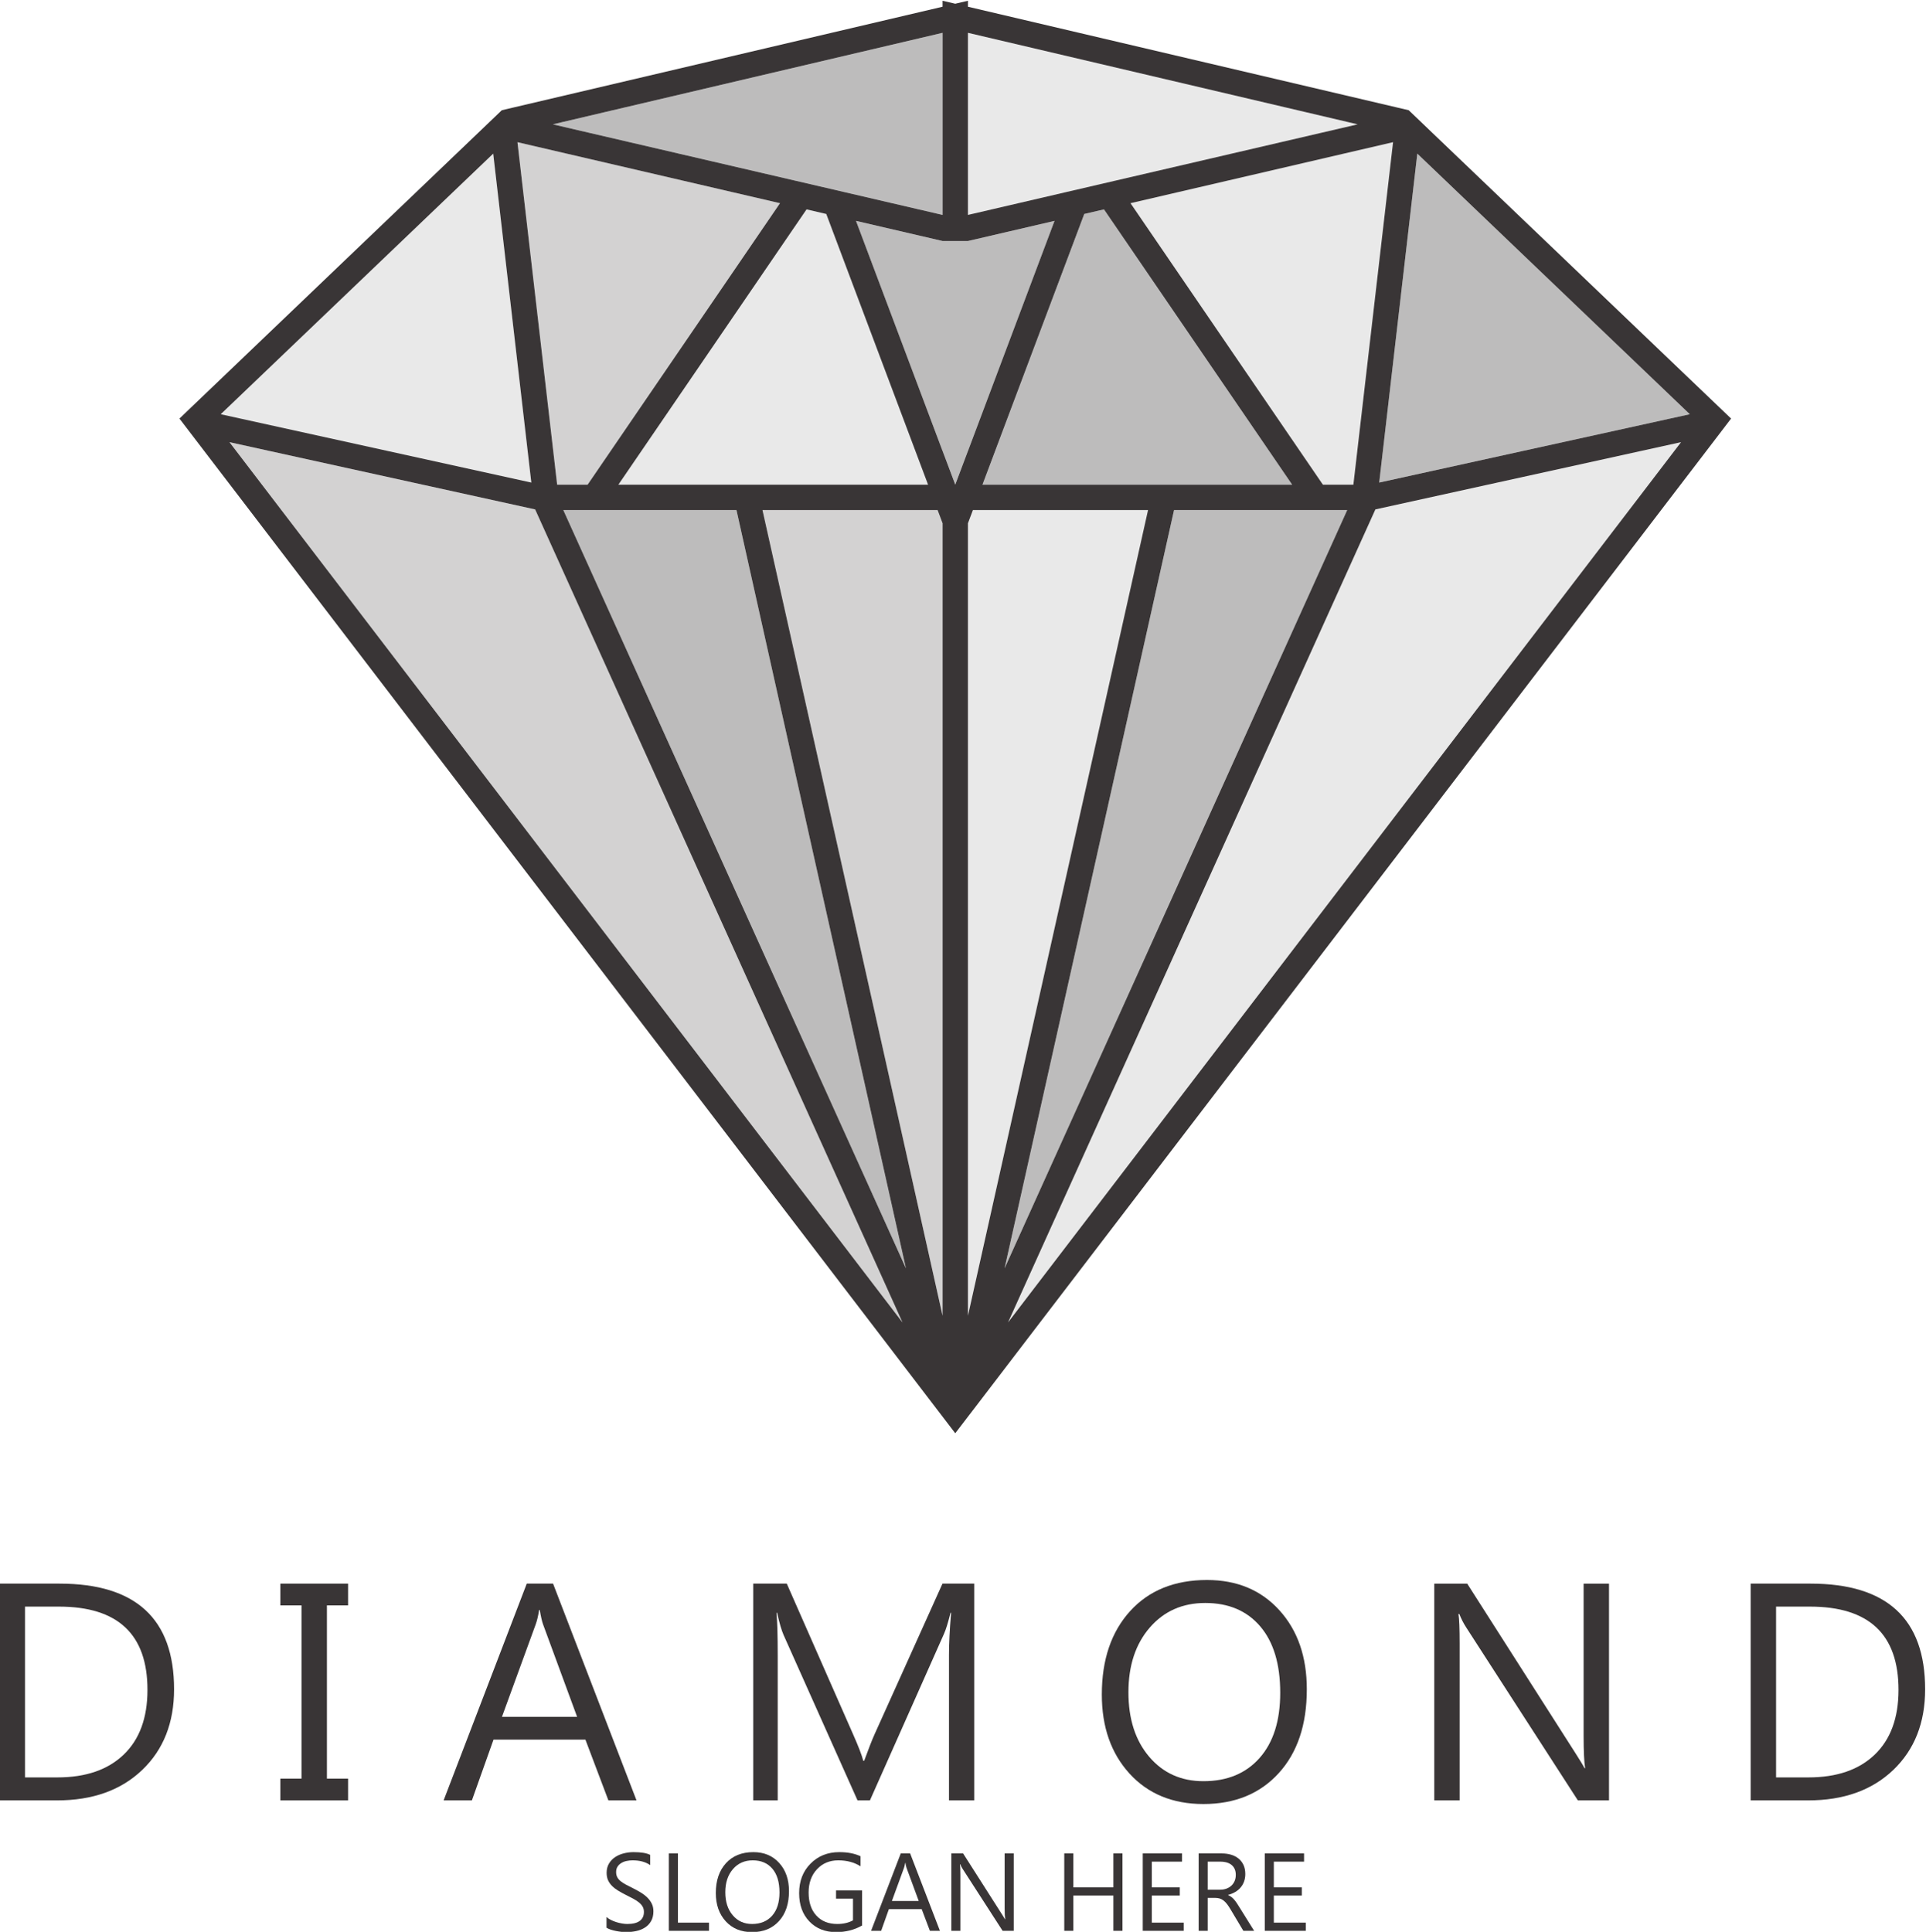 <?xml version="1.0" encoding="UTF-8" standalone="no"?>
<!-- Created with Inkscape (http://www.inkscape.org/) -->

<svg
   version="1.1"
   viewBox="0 0 1025.495 1028.693"
   sodipodi:docname="svg.svg"
   inkscape:version="1.1.2 (0a00cf5339, 2022-02-04)"
   id="svg1117"
   xmlns:inkscape="http://www.inkscape.org/namespaces/inkscape"
   xmlns:sodipodi="http://sodipodi.sourceforge.net/DTD/sodipodi-0.dtd"
   xmlns="http://www.w3.org/2000/svg"
   xmlns:svg="http://www.w3.org/2000/svg">
  <defs
     id="defs6" />
  <sodipodi:namedview
     id="namedview4"
     pagecolor="#ffffff"
     bordercolor="#666666"
     borderopacity="1.0"
     inkscape:pageshadow="2"
     inkscape:pageopacity="0.0"
     inkscape:pagecheckerboard="0"
     showgrid="false"
     fit-margin-top="0"
     fit-margin-left="0"
     fit-margin-right="0"
     fit-margin-bottom="0"
     inkscape:zoom="0.33712499"
     inkscape:cx="508.7134"
     inkscape:cy="277.34521"
     inkscape:window-width="3440"
     inkscape:window-height="1369"
     inkscape:window-x="0"
     inkscape:window-y="34"
     inkscape:window-maximized="1"
     inkscape:current-layer="g10" />
  <g
     id="g8"
     inkscape:groupmode="layer"
     inkscape:label="ink_ext_XXXXXX"
     transform="matrix(1.333,0,0,-1.333,-824.372,1610.507)">
    <g
       id="g10"
       transform="scale(0.1)">
      <path
         d="m 6678.55,5072.8 c -63.2,-60.8 -151.56,-91.2 -265.08,-91.2 h -129.22 v 682.3 h 135.25 c 235.9,0 353.86,-110.9 353.86,-332.7 0,-111.5 -31.61,-197.7 -94.81,-258.4 z m -256.63,682.9 h -239.13 v -865.9 h 229.47 c 142.1,0 255.52,40.6 340.27,121.7 84.74,81.1 127.11,188.5 127.11,322.1 0,281.4 -152.58,422.1 -457.72,422.1"
         style="fill:#393536;fill-opacity:1;fill-rule:nonzero;stroke:none"
         id="path14" />
      <path
         d="m 7304.14,5668.8 h 84.53 v -692 h -84.53 v -87 h 270.52 v 87 h -84.53 v 692 h 84.53 v 86.9 h -270.52 v -86.9"
         style="fill:#393536;fill-opacity:1;fill-rule:nonzero;stroke:none"
         id="path16" />
      <path
         d="m 8189.38,5223.7 134.65,369 c 5.23,14.1 9.86,33.4 13.89,57.9 h 2.41 c 4.43,-26.5 8.86,-45.8 13.29,-57.9 l 135.86,-369 z m 537.42,-333.9 -333.32,865.9 h -105.07 l -332.12,-865.9 h 112.92 l 86.35,242.7 h 367.14 l 91.78,-242.7 h 112.32"
         style="fill:#393536;fill-opacity:1;fill-rule:nonzero;stroke:none"
         id="path18" />
      <path
         d="m 9974.94,4889.8 h 100.86 v 865.9 h -126.83 l -271.13,-601.4 c -10.47,-23.4 -24.35,-58.8 -41.66,-106.3 h -3.62 c -6.04,23 -19.33,57.6 -39.85,103.9 l -265.7,603.8 h -134.05 v -865.9 h 97.82 v 579.7 c 0,78.5 -1.61,135 -4.83,169.7 h 2.42 c 8.85,-39.9 17.51,-69.5 25.97,-88.8 l 295.27,-660.6 h 49.52 l 295.88,665.4 c 7.65,16.9 16.31,44.9 25.97,84 h 2.41 c -5.65,-66.5 -8.45,-122.6 -8.45,-168.5 v -580.9"
         style="fill:#393536;fill-opacity:1;fill-rule:nonzero;stroke:none"
         id="path20" />
      <path
         d="m 11215.8,5059.5 c -54.7,-62 -129.6,-93 -224.6,-93 -89,0 -161.1,32.5 -216.5,97.5 -55.3,65 -83,150.9 -83,257.5 0,106.7 28.4,192.9 85.1,258.5 56.8,65.6 130.7,98.4 221.7,98.4 93.3,0 166.6,-31.2 219.8,-93.6 53.1,-62.4 79.7,-150.7 79.7,-265.1 0,-111.5 -27.4,-198.2 -82.2,-260.2 z m -210.1,710.7 c -129.6,0 -232.1,-41.5 -307.4,-124.4 -75.2,-82.9 -112.9,-194 -112.9,-333.3 0,-129.6 37,-234.9 110.8,-315.8 73.9,-80.9 172.2,-121.4 295,-121.4 125.6,0 225.9,41.1 300.7,123.2 74.9,82.1 112.3,193.8 112.3,335.1 0,130 -36.5,235.3 -109.6,315.8 -73,80.5 -169.3,120.8 -288.9,120.8"
         style="fill:#393536;fill-opacity:1;fill-rule:nonzero;stroke:none"
         id="path22" />
      <path
         d="m 12509.9,5145.8 c 0,-60 2,-102.4 6,-127.4 h -2.4 c -5.2,10.5 -16.9,29.8 -35,58 l -433.6,679.3 h -131.6 v -865.9 h 101.4 v 625.6 c 0,60.8 -1.6,100.4 -4.8,118.9 h 3.6 c 7.3,-18.9 16.5,-37 27.8,-54.3 l 445.6,-690.2 h 124.4 v 865.9 h -101.4 v -609.9"
         style="fill:#393536;fill-opacity:1;fill-rule:nonzero;stroke:none"
         id="path24" />
      <path
         d="m 13672.9,5072.8 c -63.2,-60.8 -151.6,-91.2 -265.1,-91.2 h -129.2 v 682.3 h 135.2 c 235.9,0 353.9,-110.9 353.9,-332.7 0,-111.5 -31.6,-197.7 -94.8,-258.4 z m -256.6,682.9 h -239.2 v -865.9 h 229.5 c 142.1,0 255.5,40.6 340.3,121.7 84.7,81.1 127.1,188.5 127.1,322.1 0,281.4 -152.6,422.1 -457.7,422.1"
         style="fill:#393536;fill-opacity:1;fill-rule:nonzero;stroke:none"
         id="path26" />
      <path
         d="m 8769.96,4501.8 c -7.47,7.3 -16.17,14 -26.09,20 -9.91,6.1 -20.4,11.8 -31.47,17.3 -10.78,5.3 -20.3,10.2 -28.56,14.6 -8.27,4.5 -15.28,9.1 -21.02,13.8 -5.75,4.8 -10.1,10 -13.04,15.8 -2.95,5.7 -4.42,12.5 -4.42,20.4 0,8.5 1.94,15.7 5.82,21.6 3.88,5.9 8.91,10.7 15.09,14.4 6.18,3.8 13.22,6.5 21.12,8.1 7.91,1.7 15.81,2.5 23.72,2.5 28.59,0 52.02,-6.3 70.27,-19 v 40.8 c -13.94,7.3 -36.14,11 -66.61,11 -13.36,0 -26.48,-1.7 -39.34,-5 -12.86,-3.3 -24.33,-8.3 -34.39,-15.1 -10.05,-6.7 -18.17,-15.3 -24.35,-25.7 -6.18,-10.5 -9.27,-22.7 -9.27,-36.8 0,-11.5 1.97,-21.5 5.92,-30.1 3.96,-8.5 9.38,-16.2 16.28,-22.9 6.9,-6.8 15.02,-13 24.36,-18.6 9.34,-5.6 19.4,-11.1 30.18,-16.6 10.21,-5.1 19.73,-10.1 28.56,-14.7 8.84,-4.7 16.49,-9.6 22.96,-14.7 6.47,-5.1 11.54,-10.7 15.2,-16.9 3.67,-6.2 5.5,-13.5 5.5,-21.8 0,-15.5 -5.5,-27.4 -16.49,-35.7 -11,-8.2 -27.63,-12.4 -49.91,-12.4 -6.46,0 -13.51,0.7 -21.12,2 -7.62,1.3 -15.2,3.1 -22.75,5.5 -7.54,2.3 -14.73,5.3 -21.55,8.7 -6.83,3.5 -12.69,7.3 -17.57,11.6 v -42.6 c 4.02,-2.8 9.37,-5.2 16.06,-7.5 6.68,-2.2 13.76,-4.1 21.23,-5.6 7.47,-1.5 14.8,-2.6 21.99,-3.4 7.18,-0.8 13.22,-1.2 18.11,-1.2 14.65,0 28.59,1.5 41.82,4.4 13.22,2.9 24.89,7.7 35.03,14.3 10.13,6.6 18.17,15.2 24.14,25.8 5.96,10.6 8.95,23.5 8.95,38.7 0,11.5 -2.2,21.7 -6.58,30.6 -4.38,8.9 -10.31,17 -17.78,24.4"
         style="fill:#393536;fill-opacity:1;fill-rule:nonzero;stroke:none"
         id="path28" />
      <path
         d="m 8892.19,4677.9 h -36.22 v -309.1 h 160.39 v 32.7 h -124.17 v 276.4"
         style="fill:#393536;fill-opacity:1;fill-rule:nonzero;stroke:none"
         id="path30" />
      <path
         d="m 9268.57,4429.3 c -19.55,-22.1 -46.28,-33.2 -80.19,-33.2 -31.76,0 -57.53,11.6 -77.28,34.9 -19.77,23.2 -29.64,53.8 -29.64,91.9 0,38.1 10.13,68.8 30.39,92.3 20.26,23.4 46.64,35.1 79.12,35.1 33.34,0 59.49,-11.1 78.46,-33.4 18.97,-22.3 28.46,-53.8 28.46,-94.7 0,-39.8 -9.77,-70.7 -29.32,-92.9 z m -75.02,253.8 c -46.27,0 -82.85,-14.8 -109.72,-44.4 -26.88,-29.7 -40.31,-69.3 -40.31,-119 0,-46.3 13.18,-83.9 39.55,-112.8 26.37,-28.9 61.48,-43.3 105.31,-43.3 44.84,0 80.62,14.6 107.35,44 26.73,29.3 40.1,69.2 40.1,119.6 0,46.4 -13.04,84 -39.13,112.7 -26.08,28.8 -60.46,43.2 -103.15,43.2"
         style="fill:#393536;fill-opacity:1;fill-rule:nonzero;stroke:none"
         id="path32" />
      <path
         d="m 9523.81,4497.2 h 67.68 v -86.6 c -17.67,-9.6 -38.58,-14.5 -62.73,-14.5 -35.21,0 -63.09,11.2 -83.64,33.6 -20.55,22.3 -30.82,53 -30.82,92.1 0,38 11.06,68.9 33.2,92.7 22.12,23.9 50.51,35.8 85.15,35.8 34.2,0 63.81,-7.9 88.81,-23.7 v 40.1 c -22.85,10.9 -51.09,16.4 -84.72,16.4 -46.42,0 -84.75,-15.4 -115.01,-46.1 -30.25,-30.6 -45.37,-69.9 -45.37,-117.8 0,-46.8 13.61,-84.5 40.85,-112.9 27.23,-28.5 62.91,-42.7 107.03,-42.7 37.94,0 72.43,8.7 103.47,26.3 V 4530 h -103.9 v -32.8"
         style="fill:#393536;fill-opacity:1;fill-rule:nonzero;stroke:none"
         id="path34" />
      <path
         d="m 9746.92,4488 48.08,131.7 c 1.86,5 3.52,11.9 4.95,20.7 h 0.87 c 1.57,-9.5 3.15,-16.4 4.74,-20.7 l 48.5,-131.7 z m 35.36,189.9 -118.57,-309.1 h 40.31 l 30.83,86.6 h 131.07 l 32.76,-86.6 h 40.1 l -118.99,309.1 h -37.51"
         style="fill:#393536;fill-opacity:1;fill-rule:nonzero;stroke:none"
         id="path36" />
      <path
         d="m 10197.2,4460.2 c 0,-21.5 0.8,-36.6 2.2,-45.5 h -0.9 c -1.8,3.7 -6,10.6 -12.5,20.7 l -154.7,242.5 h -47.04 v -309.1 h 36.24 v 223.3 c 0,21.7 -0.6,35.8 -1.7,42.5 h 1.2 c 2.6,-6.8 5.9,-13.3 10,-19.4 l 159.1,-246.4 h 44.4 v 309.1 h -36.3 v -217.7"
         style="fill:#393536;fill-opacity:1;fill-rule:nonzero;stroke:none"
         id="path38" />
      <path
         d="m 10631.6,4542.3 h -159.9 v 135.6 h -36.3 v -309.1 h 36.3 v 140.9 h 159.9 v -140.9 h 36.2 v 309.1 h -36.2 v -135.6"
         style="fill:#393536;fill-opacity:1;fill-rule:nonzero;stroke:none"
         id="path40" />
      <path
         d="m 10785.1,4509.7 h 111.7 v 32.6 h -111.7 v 102.8 h 120.7 v 32.8 h -156.9 v -309.1 h 163.8 v 32.7 h -127.6 v 108.2"
         style="fill:#393536;fill-opacity:1;fill-rule:nonzero;stroke:none"
         id="path42" />
      <path
         d="m 11082.7,4537.1 c -7.7,-2.7 -16.1,-4.1 -25.1,-4.1 h -49.2 v 112.1 h 49.6 c 20.3,0 35.8,-4.6 46.5,-13.9 10.7,-9.3 16,-22.2 16,-38.7 0,-9.2 -1.5,-17.5 -4.7,-24.9 -3.2,-7.4 -7.6,-13.6 -13.2,-18.7 -5.6,-5.1 -12.2,-9.1 -19.9,-11.8 z m 41.8,-57.6 c -3.4,5.1 -6.8,9.6 -10.2,13.6 -3.5,4.1 -7.1,7.6 -10.9,10.5 -3.8,2.9 -8.3,5.6 -13.5,7.9 v 0.8 c 10.5,2.8 20,6.6 28.4,11.6 8.4,4.9 15.6,10.9 21.5,18 6,7 10.6,15 13.8,24 3.3,9 4.9,18.9 4.9,29.6 0,13.8 -2.4,25.9 -7.1,36.1 -4.8,10.3 -11.4,18.9 -19.8,25.8 -8.4,6.9 -18.3,12 -29.7,15.4 -11.4,3.4 -23.9,5.1 -37.4,5.1 h -92.3 v -309.1 h 36.2 v 131.5 h 29.8 c 6.7,0 12.8,-0.9 18.2,-2.5 5.4,-1.7 10.4,-4.3 15.1,-7.9 4.7,-3.6 9.2,-8.2 13.7,-13.9 4.4,-5.7 9,-12.5 13.8,-20.6 l 51.7,-86.6 h 43.1 l -58,92.9 c -4.1,6.7 -7.9,12.7 -11.3,17.8"
         style="fill:#393536;fill-opacity:1;fill-rule:nonzero;stroke:none"
         id="path44" />
      <path
         d="m 11272.5,4509.7 h 111.7 v 32.6 h -111.7 v 102.8 h 120.7 v 32.8 h -156.9 v -309.1 h 163.8 v 32.7 h -127.6 v 108.2"
         style="fill:#393536;fill-opacity:1;fill-rule:nonzero;stroke:none"
         id="path46" />
      <path
         d="m 10050.7,11119.1 h -101.44 l -345.75,80.4 345.98,-919.5 50.51,-134.3 50.5,134.3 346,919.5 -345.8,-80.4"
         style="fill:#bdbcbc;fill-opacity:1;fill-rule:nonzero;stroke:none"
         id="path48" />
      <path
         d="m 9949.26,10280 h 0.23 l -345.98,919.5 z"
         style="fill:#393536;fill-opacity:1;fill-rule:nonzero;stroke:none"
         id="path50" />
      <path
         d="m 10396.5,11199.5 -346,-919.5 h 0.2 z"
         style="fill:#393536;fill-opacity:1;fill-rule:nonzero;stroke:none"
         id="path52" />
      <path
         d="m 8654.4,10145.7 h 1236.9 l -406.59,1081.4 -78.67,18.3 -751.64,-1099.7"
         style="fill:#e9e9e9;fill-opacity:1;fill-rule:nonzero;stroke:none"
         id="path54" />
      <path
         d="m 8154.39,11468.1 -1088.35,-1041 1240.6,-273 z"
         style="fill:#e9e9e9;fill-opacity:1;fill-rule:nonzero;stroke:none"
         id="path56" />
      <path
         d="m 8319,10047.5 -1218.12,268 2688.3,-3516.4 -1467.24,3247.7 -2.94,0.7"
         style="fill:#d3d2d2;fill-opacity:1;fill-rule:nonzero;stroke:none"
         id="path58" />
      <path
         d="M 8585.03,10044.2 H 8434.48 L 9802.99,7015.1 9126.05,10044.2 H 8585.03"
         style="fill:#bdbcbc;fill-opacity:1;fill-rule:nonzero;stroke:none"
         id="path60" />
      <path
         d="m 10638.6,11360 968.7,225.1 -1556.6,365.6 v -727.4 l 388.7,90.4 199.2,46.3"
         style="fill:#e9e9e9;fill-opacity:1;fill-rule:nonzero;stroke:none"
         id="path62" />
      <path
         d="m 10515.3,11227.1 -406.6,-1081.4 h 1236.9 l -751.6,1099.7 -78.7,-18.3"
         style="fill:#bdbcbc;fill-opacity:1;fill-rule:nonzero;stroke:none"
         id="path64" />
      <path
         d="m 11590.2,10145.7 158.5,1368.1 -1048.7,-243.7 768.5,-1124.4 h 121.7"
         style="fill:#e9e9e9;fill-opacity:1;fill-rule:nonzero;stroke:none"
         id="path66" />
      <path
         d="m 9230.04,10044.2 719.22,-3218.3 v 3165.7 l -19.79,52.6 h -699.43"
         style="fill:#d3d2d2;fill-opacity:1;fill-rule:nonzero;stroke:none"
         id="path68" />
      <path
         d="m 9560.58,11313.7 388.68,-90.4 v 727.4 l -1556.61,-365.6 968.77,-225.1 199.16,-46.3"
         style="fill:#bdbcbc;fill-opacity:1;fill-rule:nonzero;stroke:none"
         id="path70" />
      <path
         d="m 8531.48,10145.7 768.49,1124.4 -1048.71,243.7 158.52,-1368.1 h 121.7"
         style="fill:#d3d2d2;fill-opacity:1;fill-rule:nonzero;stroke:none"
         id="path72" />
      <path
         d="m 11678.1,10046.8 -1467.3,-3247.7 2688.3,3516.4 -1218.1,-268 -2.9,-0.7"
         style="fill:#e9e9e9;fill-opacity:1;fill-rule:nonzero;stroke:none"
         id="path74" />
      <path
         d="m 11537.9,10044.2 h -664 l -676.9,-3029.1 1368.5,3029.1 h -27.6"
         style="fill:#bdbcbc;fill-opacity:1;fill-rule:nonzero;stroke:none"
         id="path76" />
      <path
         d="m 11693.4,10154.1 1240.6,273 -1088.4,1041 z"
         style="fill:#bdbcbc;fill-opacity:1;fill-rule:nonzero;stroke:none"
         id="path78" />
      <path
         d="m 10070.5,10044.2 -19.8,-52.6 V 6825.9 l 719.3,3218.3 h -699.5"
         style="fill:#e9e9e9;fill-opacity:1;fill-rule:nonzero;stroke:none"
         id="path80" />
      <path
         d="m 11693.4,10154.1 152.2,1314 1088.4,-1041 z m -1482.6,-3355 1467.3,3247.7 2.9,0.7 1218.1,268 z m 663.1,3245.1 h 691.6 L 10197,7015.1 Z m -823.2,-3218.3 v 2895.8 269.9 l 19.8,52.6 h 699.5 z m -0.2,3454.1 -50.5,-134.3 -50.51,134.3 h -0.23 l -345.75,919.5 345.75,-80.4 h 101.44 l 345.8,80.4 -345.8,-919.5 z M 9949.26,9721.7 V 6825.9 l -719.22,3218.3 h 699.43 l 19.79,-52.6 z m -1514.78,322.5 h 691.57 l 676.94,-3029.1 z m -1333.6,271.3 1218.12,-268 2.94,-0.7 1467.24,-3247.7 z m 1053.51,1152.6 152.25,-1314 -1240.6,273 z m 1145.58,-198 -768.49,-1124.4 h -121.7 l -158.52,1368.1 z M 9891.3,10145.7 H 8654.4 l 751.64,1099.7 78.67,-18.3 z m 57.96,1805 v -727.4 l -388.68,90.4 -199.16,46.3 -968.77,225.1 z m 101.44,0 1556.6,-365.6 -968.7,-225.1 -199.2,-46.3 -388.7,-90.4 z m 1294.9,-1805 h -1236.9 l 406.6,1081.4 78.7,18.3 z m -645.6,1124.4 1048.7,243.7 -158.5,-1368.1 h -121.7 z m 2353.3,-816.7 -1146.9,1097 -46.1,44.2 -41.5,39.7 -7.6,7.2 -46.4,10.9 -1714.1,402.5 v 23.9 l -50.7,-11.9 -50.74,11.9 v -23.9 l -1714.06,-402.5 -46.41,-10.9 -7.55,-7.2 -41.5,-39.7 -46.14,-44.2 -1146.93,-1097 -45.58,-43.6 46.2,-60.5 2982.35,-3901 19.62,-25.6 h 101.44 l 19.7,25.6 2982.3,3901 46.2,60.5 -45.6,43.6"
         style="fill:#393536;fill-opacity:1;fill-rule:nonzero;stroke:none"
         id="path82" />
      <path
         d="m 10000,6356.3 50.7,66.4 h -101.44 z"
         style="fill:#393536;fill-opacity:1;fill-rule:nonzero;stroke:none"
         id="path84" />
    </g>
  </g>
</svg>
